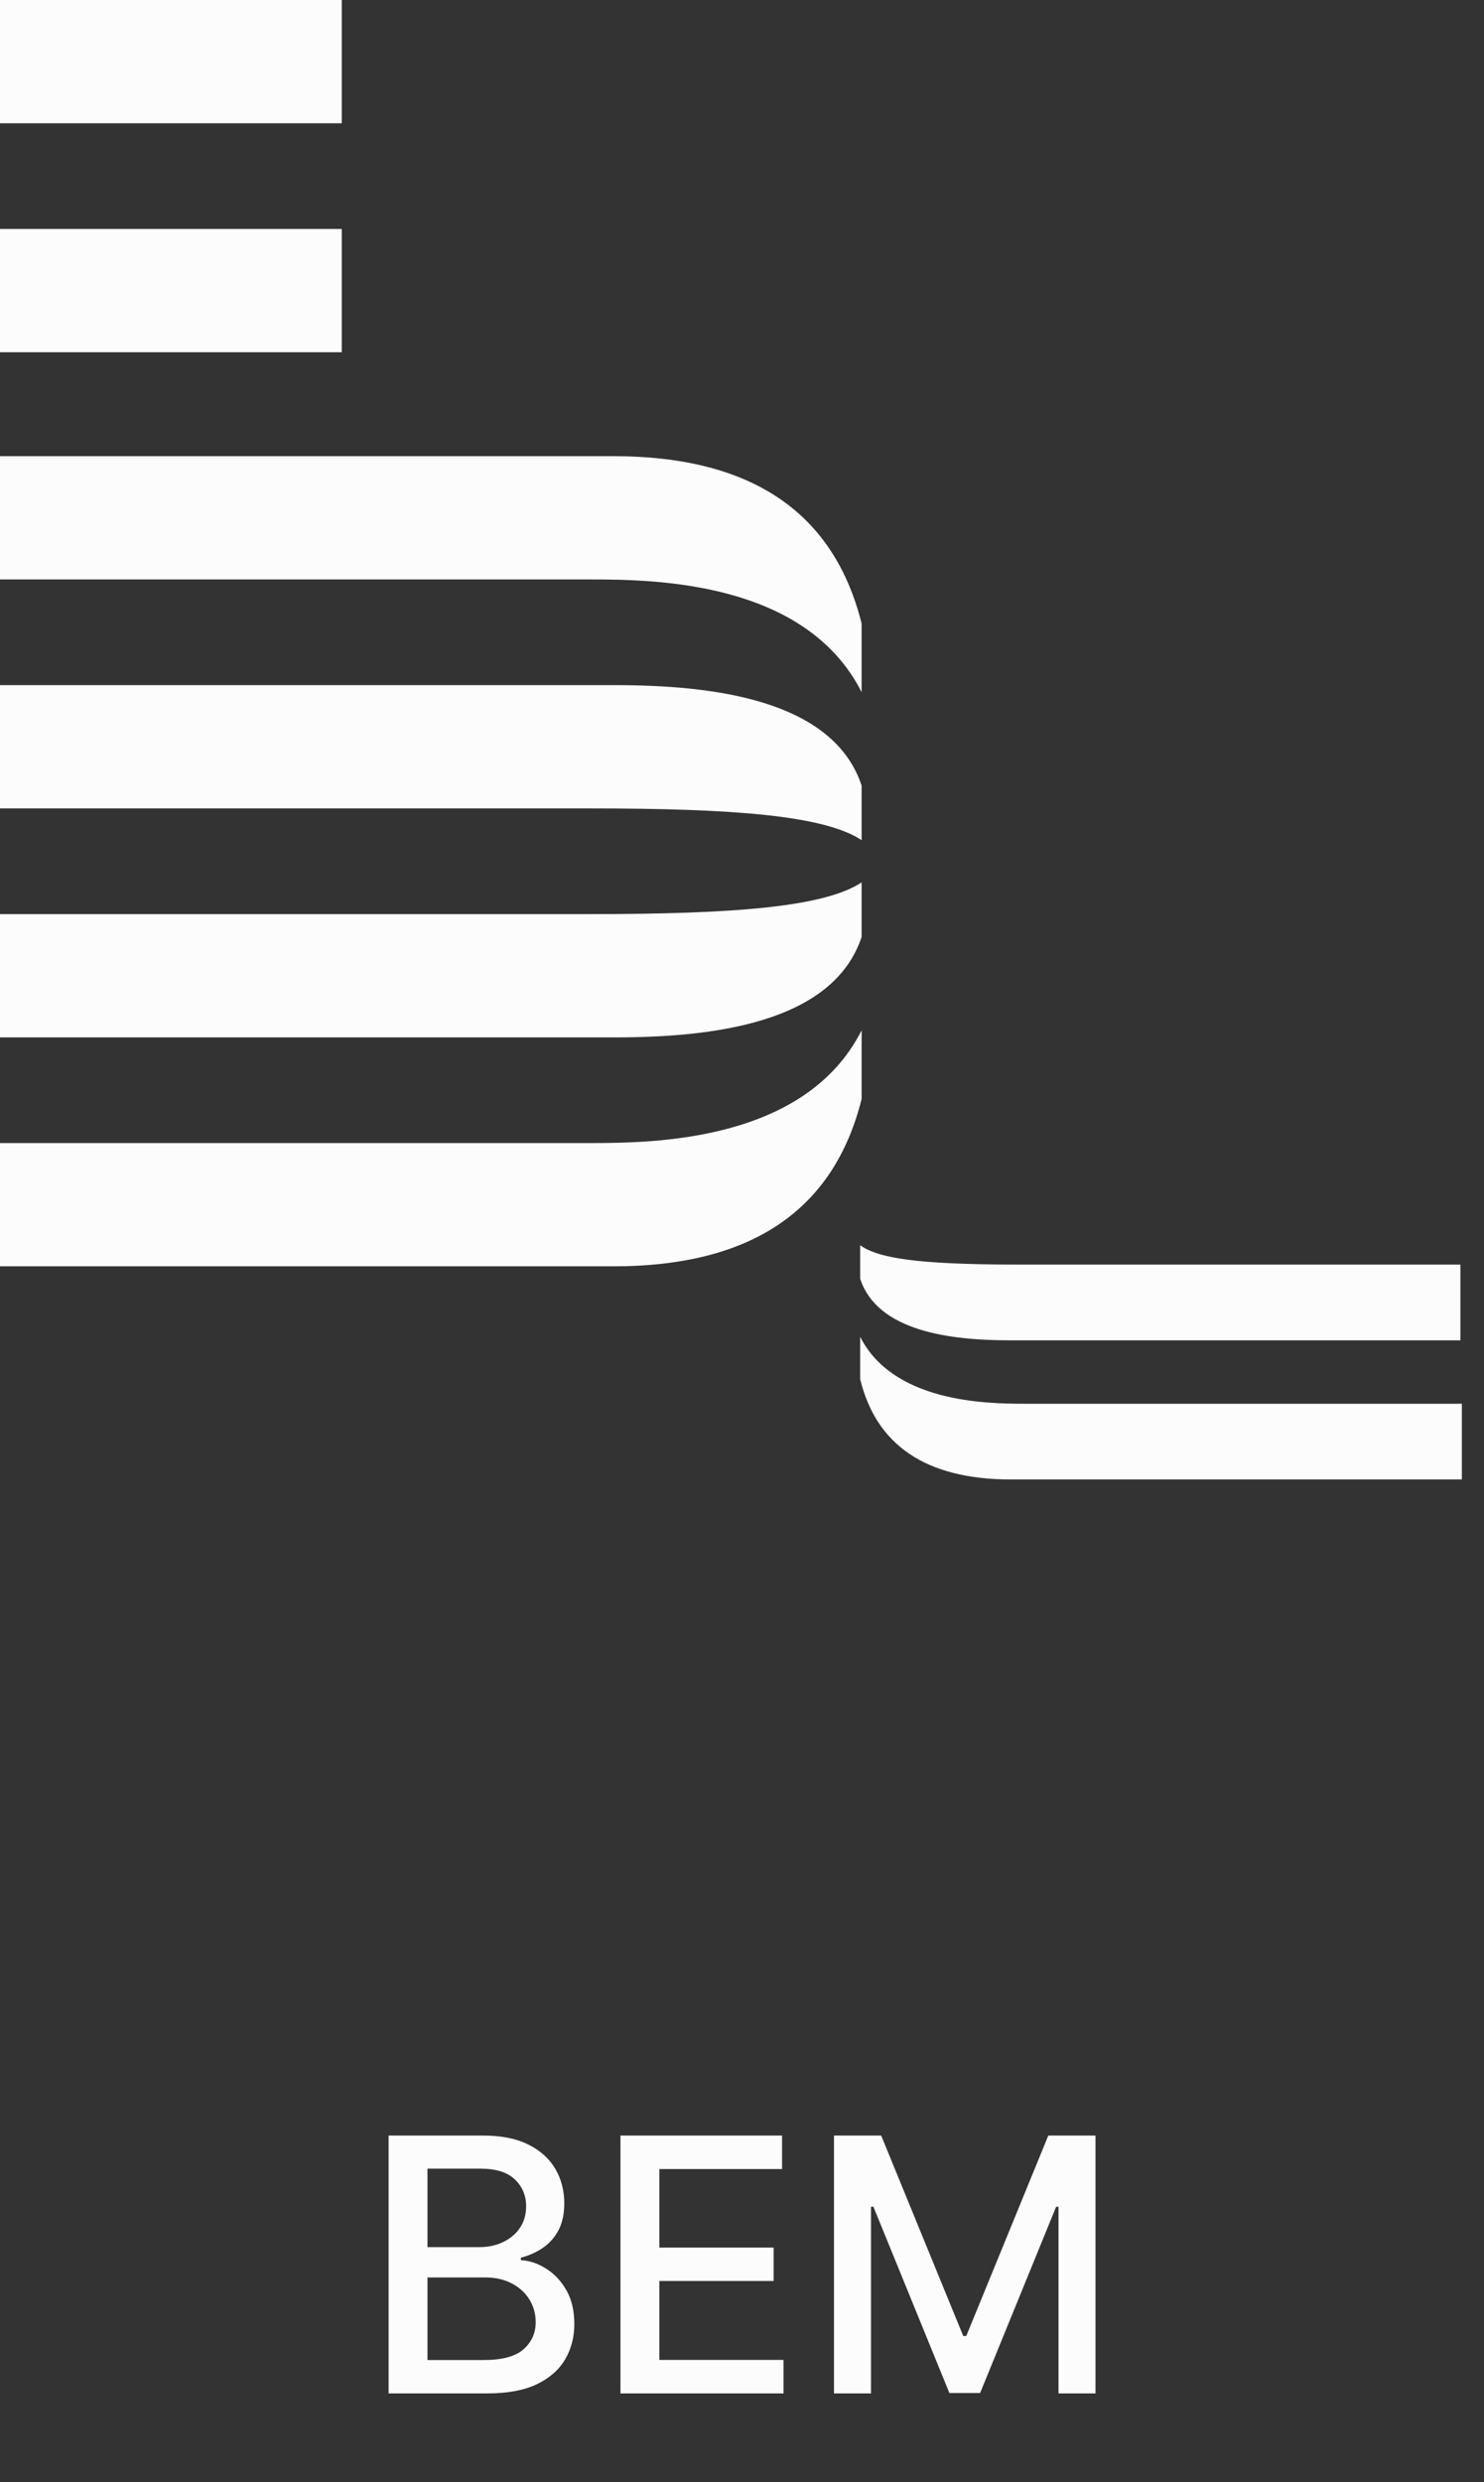 <svg width="67" height="112" viewBox="0 0 67 112" fill="none" xmlns="http://www.w3.org/2000/svg">
<rect x="0" y="0" width="67" height="112" fill="#333333" stroke="none"/>
<path d="M17.544 108V96.364H21.805C22.631 96.364 23.315 96.5 23.857 96.773C24.398 97.042 24.803 97.407 25.072 97.869C25.341 98.328 25.476 98.845 25.476 99.421C25.476 99.905 25.387 100.314 25.209 100.648C25.031 100.977 24.792 101.242 24.493 101.443C24.197 101.64 23.872 101.784 23.516 101.875V101.989C23.902 102.008 24.279 102.133 24.646 102.364C25.017 102.591 25.324 102.915 25.567 103.335C25.809 103.756 25.93 104.267 25.93 104.869C25.93 105.464 25.79 105.998 25.51 106.472C25.233 106.941 24.805 107.314 24.226 107.591C23.646 107.864 22.906 108 22.004 108H17.544ZM19.3 106.494H21.834C22.675 106.494 23.277 106.331 23.641 106.006C24.004 105.68 24.186 105.273 24.186 104.784C24.186 104.417 24.093 104.08 23.908 103.773C23.722 103.466 23.457 103.222 23.112 103.04C22.771 102.858 22.366 102.767 21.896 102.767H19.3V106.494ZM19.3 101.398H21.652C22.046 101.398 22.4 101.322 22.715 101.17C23.033 101.019 23.285 100.807 23.47 100.534C23.66 100.258 23.754 99.932 23.754 99.557C23.754 99.076 23.586 98.672 23.249 98.347C22.912 98.021 22.394 97.858 21.697 97.858H19.3V101.398ZM28.013 108V96.364H35.308V97.875H29.768V101.42H34.928V102.926H29.768V106.489H35.376V108H28.013ZM37.653 96.364H39.784L43.489 105.409H43.625L47.33 96.364H49.46V108H47.79V99.579H47.682L44.25 107.983H42.864L39.432 99.574H39.324V108H37.653V96.364Z" fill="#fcfcfc"/>
<g clip-path="url(#clip0_3554_943)">
<path d="M0 10.332H15.43V15.895H0V10.332ZM0 0H15.43V5.563H0V0ZM27.684 20.584H0V26.147H26.646C29.564 26.147 36.371 26.227 38.9 31.234V28.134C37.668 23.207 34.037 20.584 27.684 20.584H27.684ZM27.748 30.916H0V36.479H26.646C33.13 36.479 37.214 36.797 38.9 37.91V35.446C37.603 31.552 32.157 30.916 27.749 30.916H27.748ZM27.684 57.142H0V51.579H26.646C29.564 51.579 36.371 51.5 38.9 46.493V49.592C37.668 54.52 34.037 57.142 27.684 57.142H27.684ZM27.748 46.811H0V41.248H26.646C33.13 41.248 37.214 40.93 38.9 39.817V42.281C37.603 46.175 32.157 46.811 27.749 46.811H27.748ZM45.642 66.759H66V63.342H46.226C44.475 63.342 40.326 63.262 38.835 60.322V62.229C39.548 65.169 41.752 66.759 45.642 66.759ZM45.578 60.48H65.935V57.063H46.226C42.271 57.063 39.807 56.904 38.835 56.189V57.699C39.613 60.083 42.919 60.48 45.577 60.48H45.578Z" fill="#fcfcfc"/>
</g>
<defs>
<clipPath id="clip0_3554_943">
<rect width="66" height="67" fill="white"/>
</clipPath>
</defs>
</svg>

